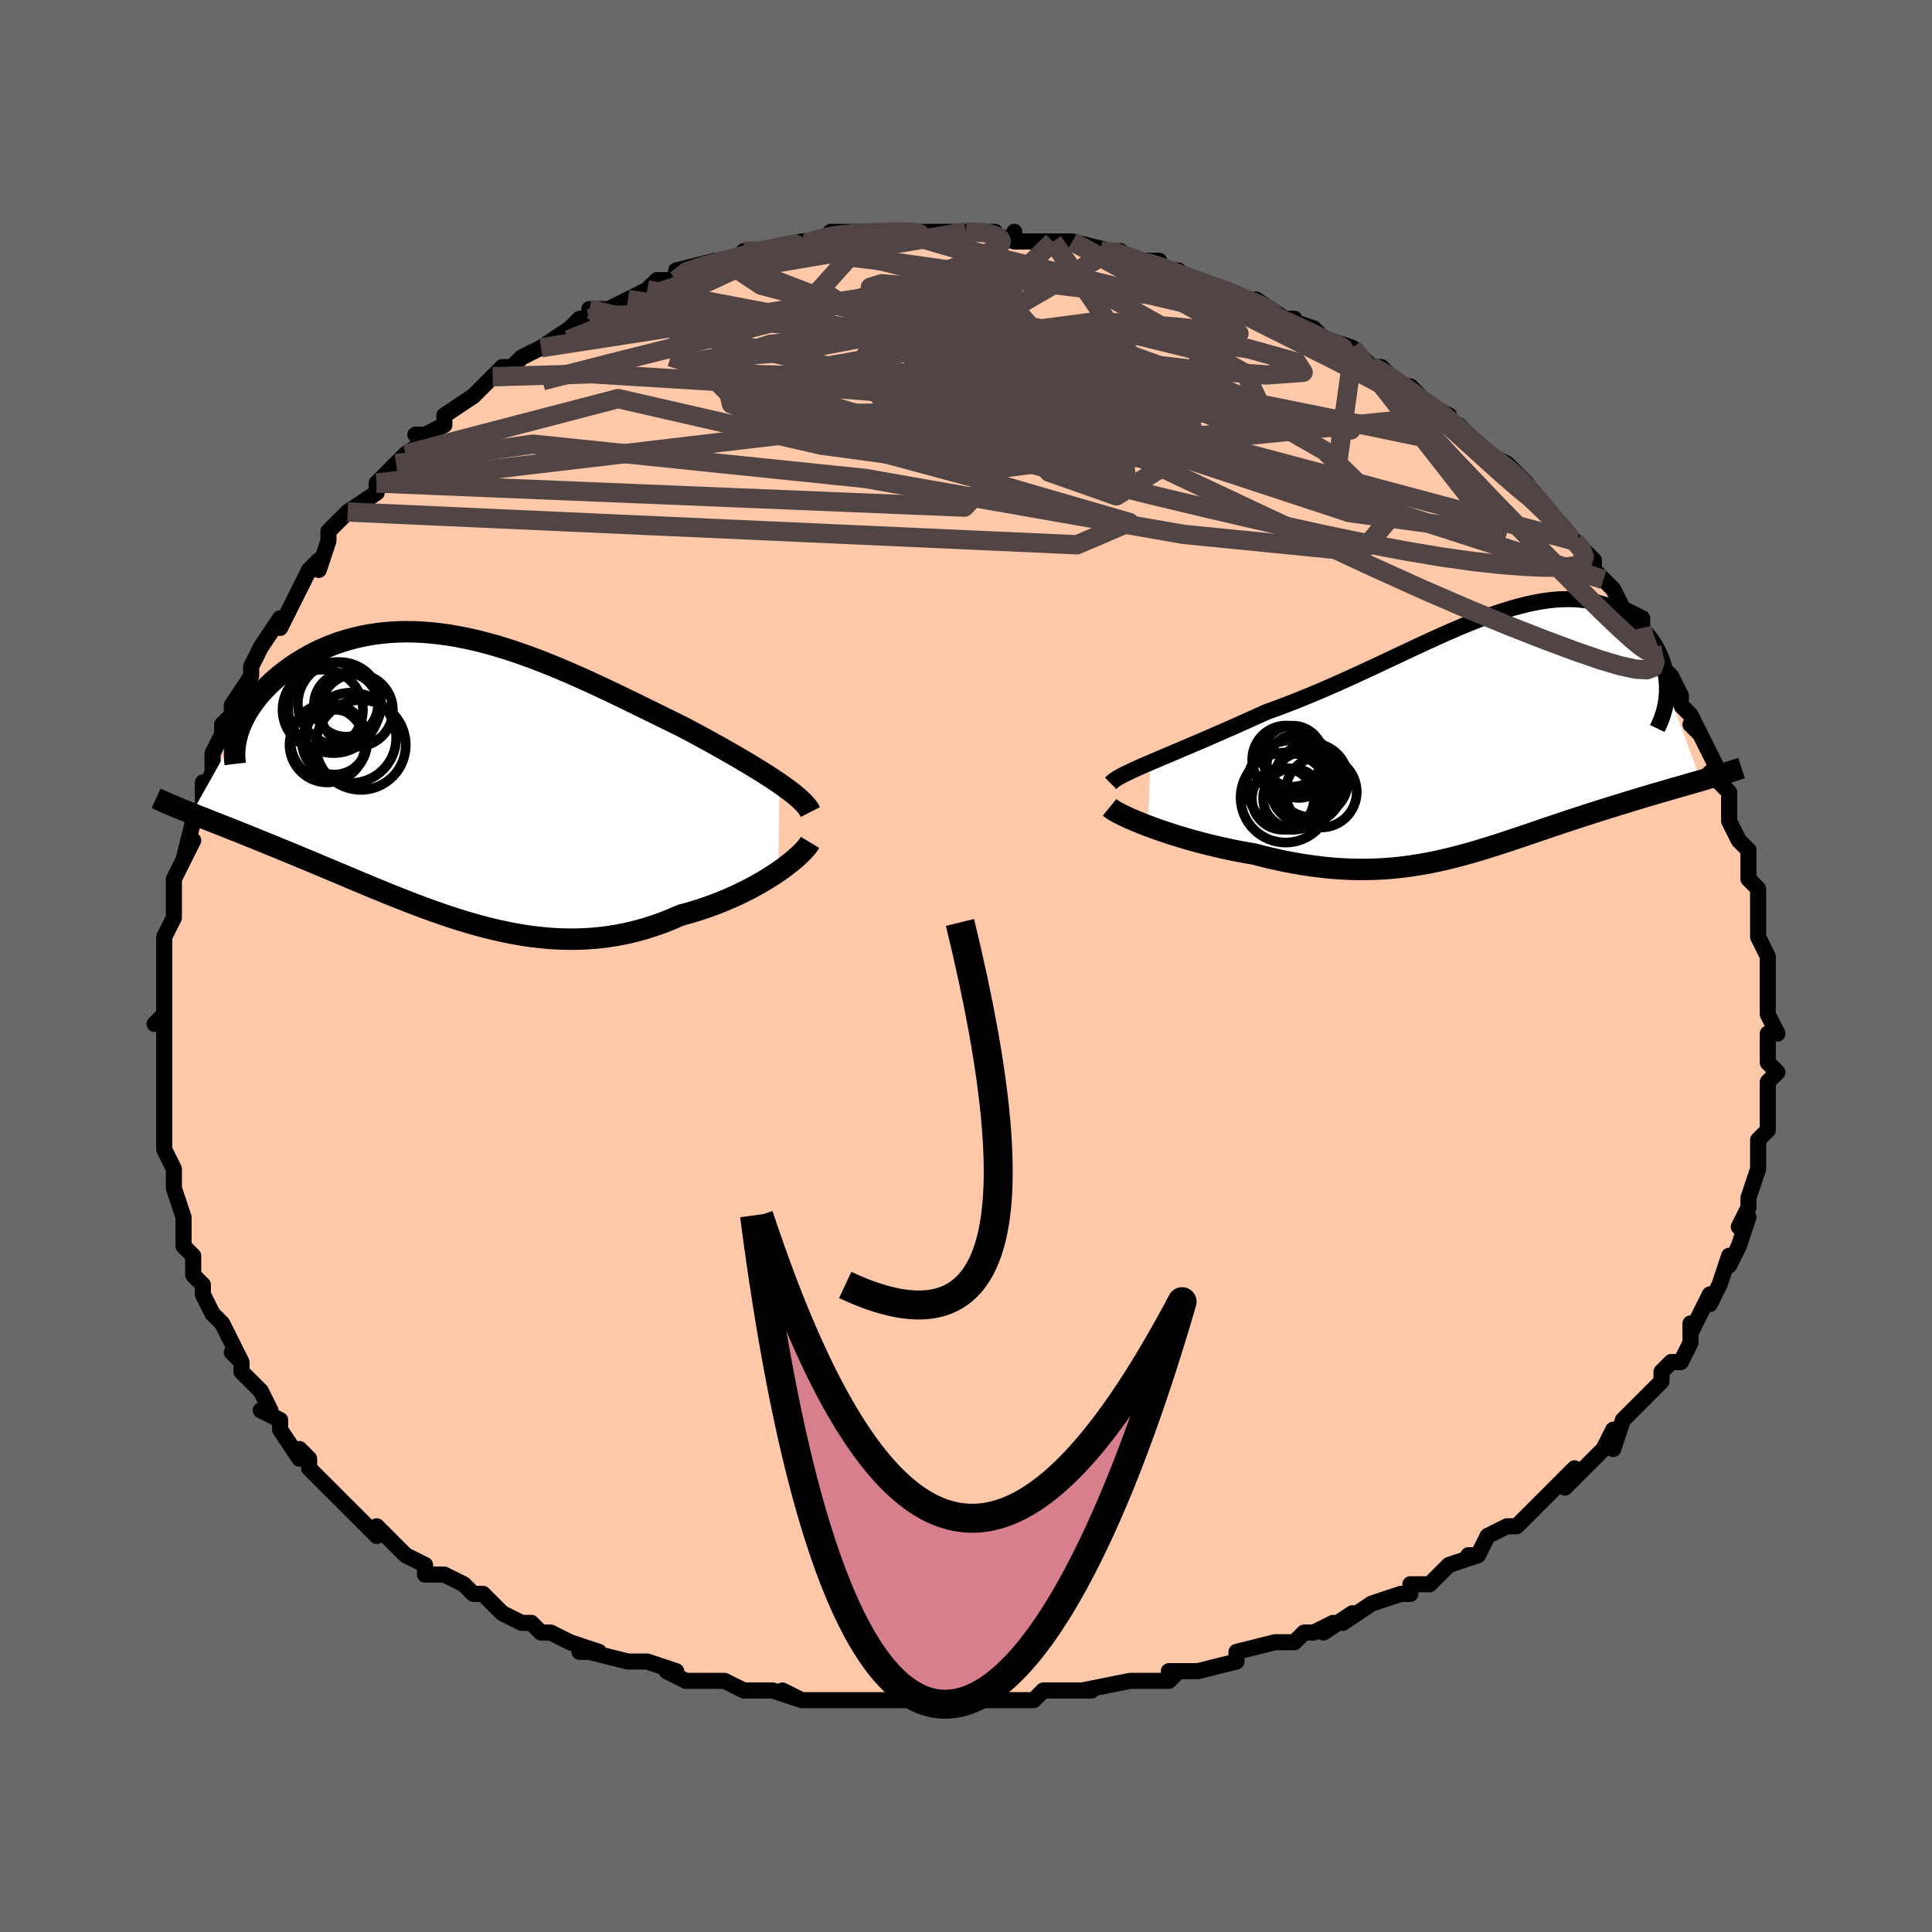 <svg viewBox="-100 -100 200 200" xmlns="http://www.w3.org/2000/svg" width="400" height="400" id="face-svg"><defs><clipPath id="leftEyeClipPath"><polyline points="34.125,0.756,33.606,0.406,33.058,0.047,32.484,-0.32,31.885,-0.694,31.262,-1.075,30.617,-1.462,29.951,-1.855,29.266,-2.252,28.564,-2.654,27.845,-3.06,27.11,-3.469,26.362,-3.88,25.6,-4.293,24.827,-4.707,24.042,-5.122,23.115,-5.576,22.175,-6.037,21.226,-6.505,20.267,-6.976,19.301,-7.45,18.329,-7.923,17.351,-8.396,16.369,-8.864,15.384,-9.327,14.397,-9.783,13.408,-10.229,12.42,-10.664,11.432,-11.086,10.446,-11.493,9.462,-11.884,8.482,-12.257,7.506,-12.61,6.535,-12.942,5.57,-13.251,4.612,-13.538,3.662,-13.8,2.72,-14.036,1.787,-14.246,0.863,-14.43,-0.049,-14.586,-0.95,-14.713,-1.839,-14.813,-2.715,-14.884,-3.578,-14.927,-4.427,-14.941,-5.26,-14.927,-6.078,-14.886,-6.88,-14.817,-7.665,-14.721,-8.432,-14.6,-9.182,-14.453,-9.913,-14.282,-10.625,-14.088,-11.318,-13.873,-11.991,-13.636,-12.643,-13.38,-13.274,-13.106,-13.885,-12.816,-14.474,-12.511,-15.041,-12.193,-15.586,-11.864,-16.109,-11.525,-16.61,-11.179,-17.088,-10.827,-17.544,-10.471,-17.978,-10.109,-18.393,-9.74,-18.787,-9.364,-19.16,-8.982,-19.513,-8.595,-19.845,-8.204,-20.155,-7.809,-20.445,-7.412,-20.713,-7.013,-20.959,-6.613,-21.185,-6.213,-21.388,-5.814,-21.571,-5.416,-21.731,-5.019,-26.721,3.864,-26.282,4.04,-25.829,4.219,-25.364,4.403,-24.885,4.592,-24.393,4.786,-23.888,4.985,-23.37,5.189,-22.84,5.399,-22.296,5.615,-21.74,5.836,-21.171,6.064,-20.591,6.298,-19.998,6.538,-19.393,6.785,-18.775,7.038,-18.141,7.296,-17.492,7.562,-16.829,7.834,-16.15,8.114,-15.457,8.401,-14.75,8.695,-14.029,8.996,-13.295,9.304,-12.547,9.618,-11.786,9.939,-11.012,10.265,-10.226,10.596,-9.428,10.931,-8.618,11.269,-7.796,11.61,-6.964,11.952,-6.121,12.295,-5.268,12.636,-4.404,12.975,-3.531,13.311,-2.649,13.641,-1.758,13.964,-0.858,14.28,0.049,14.586,0.964,14.88,1.887,15.161,2.816,15.427,3.752,15.676,4.693,15.907,5.64,16.118,6.593,16.307,7.549,16.473,8.51,16.613,9.475,16.726,10.442,16.811,11.412,16.865,12.384,16.888,13.356,16.879,14.33,16.836,15.303,16.757,16.276,16.643,17.247,16.492,18.215,16.305,19.18,16.08,20.14,15.818,21.094,15.518,22.042,15.182,22.983,14.811,23.913,14.405,24.692,14.193,25.461,13.966,26.219,13.722,26.965,13.462,27.698,13.188,28.416,12.901,29.119,12.6,29.805,12.288,30.473,11.965,31.121,11.634,31.748,11.295,32.353,10.949,32.932,10.6,33.486,10.248,34.012,9.895"></polyline></clipPath><clipPath id="rightEyeClipPath"><polyline points="-34.986,3.224,-34.34,2.948,-33.663,2.661,-32.956,2.362,-32.223,2.052,-31.466,1.731,-30.686,1.399,-29.886,1.057,-29.069,0.705,-28.235,0.343,-27.386,-0.028,-26.525,-0.407,-25.653,-0.795,-24.771,-1.19,-23.881,-1.591,-22.984,-1.998,-21.877,-2.398,-20.767,-2.817,-19.657,-3.253,-18.548,-3.705,-17.441,-4.17,-16.339,-4.646,-15.243,-5.131,-14.154,-5.623,-13.073,-6.119,-12.002,-6.617,-10.942,-7.114,-9.893,-7.608,-8.857,-8.096,-7.835,-8.576,-6.826,-9.046,-5.832,-9.503,-4.853,-9.945,-3.891,-10.37,-2.945,-10.776,-2.016,-11.162,-1.105,-11.525,-0.211,-11.863,0.664,-12.176,1.521,-12.463,2.358,-12.721,3.176,-12.95,3.974,-13.149,4.753,-13.318,5.511,-13.455,6.248,-13.561,6.965,-13.636,7.661,-13.679,8.336,-13.691,8.99,-13.672,9.622,-13.622,10.232,-13.542,10.821,-13.434,11.388,-13.297,11.933,-13.133,12.455,-12.944,12.956,-12.73,13.434,-12.494,13.89,-12.237,14.324,-11.96,14.736,-11.666,15.125,-11.357,15.492,-11.034,15.837,-10.7,16.159,-10.358,16.46,-10.009,16.739,-9.651,16.999,-9.283,17.237,-8.904,17.456,-8.517,17.653,-8.121,17.83,-7.719,17.986,-7.311,18.121,-6.897,18.235,-6.48,18.328,-6.06,18.4,-5.638,18.451,-5.215,18.481,-4.791,18.49,-4.368,21.986,5.098,21.506,5.237,21.015,5.378,20.514,5.522,20.004,5.669,19.484,5.818,18.955,5.97,18.418,6.126,17.873,6.284,17.319,6.446,16.759,6.61,16.191,6.779,15.617,6.951,15.036,7.126,14.449,7.306,13.855,7.489,13.25,7.675,12.635,7.865,12.012,8.06,11.38,8.258,10.742,8.461,10.096,8.669,9.444,8.88,8.787,9.096,8.124,9.315,7.456,9.538,6.783,9.764,6.106,9.993,5.425,10.224,4.74,10.457,4.051,10.691,3.358,10.926,2.66,11.16,1.958,11.394,1.252,11.625,0.541,11.854,-0.175,12.078,-0.897,12.299,-1.624,12.513,-2.358,12.721,-3.099,12.92,-3.847,13.111,-4.603,13.292,-5.368,13.462,-6.142,13.619,-6.926,13.762,-7.72,13.891,-8.526,14.004,-9.343,14.101,-10.173,14.179,-11.016,14.239,-11.872,14.278,-12.743,14.297,-13.627,14.294,-14.527,14.268,-15.441,14.22,-16.37,14.148,-17.314,14.051,-18.273,13.93,-19.246,13.785,-20.232,13.615,-21.232,13.421,-22.243,13.202,-23.265,12.96,-24.296,12.695,-25.087,12.559,-25.875,12.413,-26.661,12.255,-27.442,12.088,-28.217,11.911,-28.985,11.725,-29.744,11.531,-30.492,11.33,-31.227,11.121,-31.948,10.907,-32.652,10.688,-33.336,10.466,-34,10.241,-34.639,10.014,-35.252,9.787"></polyline></clipPath><filter id="fuzzy"><feTurbulence id="turbulence" baseFrequency="0.05" numOctaves="3" type="noise" result="noise"></feTurbulence><feDisplacementMap in="SourceGraphic" in2="noise" scale="2"></feDisplacementMap></filter><linearGradient id="rainbowGradient" x1="0%" y1="0%" x2="100%" y2="0%"><stop offset="0%" style="stop-color: rgb(0, 0, 0);  stop-opacity: 1"></stop><stop offset="50%" style="stop-color: rgb(145, 85, 61);  stop-opacity: 1"></stop><stop offset="100%" style="stop-color: rgb(148, 0, 211);  stop-opacity: 1"></stop></linearGradient></defs><title>That&#39;s an ugly face</title><desc>CREATED BY XUAN TANG, MORE INFO AT TXSTC55.GITHUB.IO</desc><rect x="-100" y="-100" width="100%" height="100%" opacity="1" fill="rgb(105, 105, 105)"></rect><polyline id="faceContour" points="83,0,83,2,83,2,83,4,83,5,83,5,84,7,83,7,83,8,83,10,84,11,83,12,83,12,83,16,83,15,83,17,82,18,82,19,82,20,82,21,81,24,81,24,81,25,80,27,81,26,80,29,80,29,79,31,79,30,78,33,77,35,77,34,77,34,76,36,75,38,75,37,75,39,74,41,73,41,72,42,72,43,71,44,70,45,69,46,69,46,68,47,67,50,67,48,66,50,65,51,65,51,62,54,63,52,60,55,60,55,60,55,59,56,57,58,56,58,54,59,53,61,52,61,53,61,50,62,49,63,48,64,47,64,46,64,46,65,45,65,42,66,39,68,40,67,37,69,38,68,36,69,35,69,34,70,32,70,32,70,28,71,28,72,28,72,24,73,23,73,21,73,22,73,21,74,19,74,17,74,12,75,13,75,10,75,11,75,8,75,7,76,7,76,6,76,3,76,2,76,-1,76,-3,76,-5,76,-6,76,-6,76,-8,76,-9,76,-10,76,-12,76,-12,76,-16,76,-17,76,-19,75,-17,76,-20,75,-22,75,-23,75,-25,74,-27,74,-26,74,-29,74,-31,73,-30,73,-33,72,-34,72,-35,72,-39,71,-40,71,-38,71,-41,70,-43,69,-44,69,-45,68,-46,68,-48,67,-49,66,-50,65,-51,65,-52,64,-54,63,-54,63,-56,63,-56,62,-58,61,-58,61,-59,60,-61,58,-61,59,-63,57,-63,57,-64,56,-65,55,-65,55,-67,53,-68,52,-68,51,-69,50,-69,51,-71,48,-71,47,-73,46,-72,46,-72,46,-73,44,-75,42,-75,41,-76,40,-75,41,-76,39,-77,37,-78,36,-79,34,-79,33,-79,33,-80,32,-80,31,-80,30,-81,29,-81,29,-81,26,-81,26,-82,23,-82,22,-82,21,-83,19,-83,17,-83,18,-83,16,-83,14,-83,14,-83,14,-83,11,-83,10,-83,10,-83,6,-83,5,-84,6,-83,5,-83,2,-83,0,-83,0,-83,-1,-83,-2,-83,-3,-82,-5,-82,-6,-82,-7,-82,-8,-82,-9,-80,-13,-81,-11,-80,-15,-80,-16,-79,-16,-79,-19,-79,-18,-78,-20,-78,-21,-78,-22,-77,-24,-77,-25,-76,-26,-76,-27,-76,-27,-74,-30,-74,-30,-74,-31,-74,-31,-73,-33,-71,-36,-71,-35,-70,-37,-69,-39,-69,-39,-68,-41,-67,-42,-67,-41,-66,-44,-66,-45,-65,-46,-65,-46,-64,-47,-61,-49,-61,-50,-59,-52,-59,-52,-58,-53,-58,-53,-55,-55,-57,-55,-56,-55,-54,-56,-54,-57,-54,-57,-51,-59,-51,-59,-49,-61,-48,-62,-47,-62,-46,-63,-46,-63,-44,-64,-44,-64,-41,-66,-40,-67,-39,-67,-39,-67,-37,-68,-39,-68,-37,-68,-35,-69,-33,-70,-32,-71,-31,-71,-31,-71,-30,-71,-30,-72,-26,-73,-25,-73,-23,-73,-23,-74,-22,-74,-21,-74,-21,-74,-21,-74,-17,-75,-17,-75,-16,-75,-13,-76,-15,-75,-14,-76,-10,-76,-9,-76,-8,-76,-7,-76,-6,-76,-5,-76,-4,-76,-2,-76,-2,-76,0,-76,3,-76,2,-76,5,-75,5,-76,5,-75,7,-75,9,-75,9,-75,9,-75,11,-75,15,-74,14,-74,16,-74,16,-74,17,-73,20,-73,20,-72,22,-72,23,-71,24,-71,24,-71,27,-70,27,-70,29,-69,29,-69,30,-69,33,-67,34,-67,33,-67,36,-66,37,-65,37,-65,40,-64,40,-63,41,-63,42,-62,42,-62,43,-62,44,-61,45,-60,46,-60,48,-58,48,-58,50,-57,49,-57,51,-56,53,-54,54,-53,54,-53,54,-53,56,-52,58,-50,58,-50,58,-50,60,-47,61,-46,61,-46,63,-44,64,-43,65,-42,65,-41,66,-40,66,-40,67,-39,67,-39,68,-37,70,-36,70,-35,70,-34,71,-33,71,-32,72,-31,73,-30,74,-28,74,-28,74,-27,75,-26,76,-24,75,-25,76,-24,78,-20,78,-20,77,-20,78,-19,79,-18,79,-17,79,-15,79,-15,80,-13,81,-12,81,-11,81,-9,82,-8,82,-7,82,-6,82,-4,82,-3,82,-3,83,-1,83,0,83,2" fill="#ffc9a9" stroke="black" stroke-width="1.667" stroke-linejoin="round" filter="url(#fuzzy)"></polyline><g transform="translate(54.08 -24.293)"><polyline id="rightCountour" points="-34.986,3.224,-34.34,2.948,-33.663,2.661,-32.956,2.362,-32.223,2.052,-31.466,1.731,-30.686,1.399,-29.886,1.057,-29.069,0.705,-28.235,0.343,-27.386,-0.028,-26.525,-0.407,-25.653,-0.795,-24.771,-1.19,-23.881,-1.591,-22.984,-1.998,-21.877,-2.398,-20.767,-2.817,-19.657,-3.253,-18.548,-3.705,-17.441,-4.17,-16.339,-4.646,-15.243,-5.131,-14.154,-5.623,-13.073,-6.119,-12.002,-6.617,-10.942,-7.114,-9.893,-7.608,-8.857,-8.096,-7.835,-8.576,-6.826,-9.046,-5.832,-9.503,-4.853,-9.945,-3.891,-10.37,-2.945,-10.776,-2.016,-11.162,-1.105,-11.525,-0.211,-11.863,0.664,-12.176,1.521,-12.463,2.358,-12.721,3.176,-12.95,3.974,-13.149,4.753,-13.318,5.511,-13.455,6.248,-13.561,6.965,-13.636,7.661,-13.679,8.336,-13.691,8.99,-13.672,9.622,-13.622,10.232,-13.542,10.821,-13.434,11.388,-13.297,11.933,-13.133,12.455,-12.944,12.956,-12.73,13.434,-12.494,13.89,-12.237,14.324,-11.96,14.736,-11.666,15.125,-11.357,15.492,-11.034,15.837,-10.7,16.159,-10.358,16.46,-10.009,16.739,-9.651,16.999,-9.283,17.237,-8.904,17.456,-8.517,17.653,-8.121,17.83,-7.719,17.986,-7.311,18.121,-6.897,18.235,-6.48,18.328,-6.06,18.4,-5.638,18.451,-5.215,18.481,-4.791,18.49,-4.368,21.986,5.098,21.506,5.237,21.015,5.378,20.514,5.522,20.004,5.669,19.484,5.818,18.955,5.97,18.418,6.126,17.873,6.284,17.319,6.446,16.759,6.61,16.191,6.779,15.617,6.951,15.036,7.126,14.449,7.306,13.855,7.489,13.25,7.675,12.635,7.865,12.012,8.06,11.38,8.258,10.742,8.461,10.096,8.669,9.444,8.88,8.787,9.096,8.124,9.315,7.456,9.538,6.783,9.764,6.106,9.993,5.425,10.224,4.74,10.457,4.051,10.691,3.358,10.926,2.66,11.16,1.958,11.394,1.252,11.625,0.541,11.854,-0.175,12.078,-0.897,12.299,-1.624,12.513,-2.358,12.721,-3.099,12.92,-3.847,13.111,-4.603,13.292,-5.368,13.462,-6.142,13.619,-6.926,13.762,-7.72,13.891,-8.526,14.004,-9.343,14.101,-10.173,14.179,-11.016,14.239,-11.872,14.278,-12.743,14.297,-13.627,14.294,-14.527,14.268,-15.441,14.22,-16.37,14.148,-17.314,14.051,-18.273,13.93,-19.246,13.785,-20.232,13.615,-21.232,13.421,-22.243,13.202,-23.265,12.96,-24.296,12.695,-25.087,12.559,-25.875,12.413,-26.661,12.255,-27.442,12.088,-28.217,11.911,-28.985,11.725,-29.744,11.531,-30.492,11.33,-31.227,11.121,-31.948,10.907,-32.652,10.688,-33.336,10.466,-34,10.241,-34.639,10.014,-35.252,9.787" fill="white" stroke="white" stroke-width="0" stroke-linejoin="round" filter="url(#fuzzy)"></polyline></g><g transform="translate(-53.443 -19.664)"><polyline id="leftCountour" points="34.125,0.756,33.606,0.406,33.058,0.047,32.484,-0.32,31.885,-0.694,31.262,-1.075,30.617,-1.462,29.951,-1.855,29.266,-2.252,28.564,-2.654,27.845,-3.06,27.11,-3.469,26.362,-3.88,25.6,-4.293,24.827,-4.707,24.042,-5.122,23.115,-5.576,22.175,-6.037,21.226,-6.505,20.267,-6.976,19.301,-7.45,18.329,-7.923,17.351,-8.396,16.369,-8.864,15.384,-9.327,14.397,-9.783,13.408,-10.229,12.42,-10.664,11.432,-11.086,10.446,-11.493,9.462,-11.884,8.482,-12.257,7.506,-12.61,6.535,-12.942,5.57,-13.251,4.612,-13.538,3.662,-13.8,2.72,-14.036,1.787,-14.246,0.863,-14.43,-0.049,-14.586,-0.95,-14.713,-1.839,-14.813,-2.715,-14.884,-3.578,-14.927,-4.427,-14.941,-5.26,-14.927,-6.078,-14.886,-6.88,-14.817,-7.665,-14.721,-8.432,-14.6,-9.182,-14.453,-9.913,-14.282,-10.625,-14.088,-11.318,-13.873,-11.991,-13.636,-12.643,-13.38,-13.274,-13.106,-13.885,-12.816,-14.474,-12.511,-15.041,-12.193,-15.586,-11.864,-16.109,-11.525,-16.61,-11.179,-17.088,-10.827,-17.544,-10.471,-17.978,-10.109,-18.393,-9.74,-18.787,-9.364,-19.16,-8.982,-19.513,-8.595,-19.845,-8.204,-20.155,-7.809,-20.445,-7.412,-20.713,-7.013,-20.959,-6.613,-21.185,-6.213,-21.388,-5.814,-21.571,-5.416,-21.731,-5.019,-26.721,3.864,-26.282,4.04,-25.829,4.219,-25.364,4.403,-24.885,4.592,-24.393,4.786,-23.888,4.985,-23.37,5.189,-22.84,5.399,-22.296,5.615,-21.74,5.836,-21.171,6.064,-20.591,6.298,-19.998,6.538,-19.393,6.785,-18.775,7.038,-18.141,7.296,-17.492,7.562,-16.829,7.834,-16.15,8.114,-15.457,8.401,-14.75,8.695,-14.029,8.996,-13.295,9.304,-12.547,9.618,-11.786,9.939,-11.012,10.265,-10.226,10.596,-9.428,10.931,-8.618,11.269,-7.796,11.61,-6.964,11.952,-6.121,12.295,-5.268,12.636,-4.404,12.975,-3.531,13.311,-2.649,13.641,-1.758,13.964,-0.858,14.28,0.049,14.586,0.964,14.88,1.887,15.161,2.816,15.427,3.752,15.676,4.693,15.907,5.64,16.118,6.593,16.307,7.549,16.473,8.51,16.613,9.475,16.726,10.442,16.811,11.412,16.865,12.384,16.888,13.356,16.879,14.33,16.836,15.303,16.757,16.276,16.643,17.247,16.492,18.215,16.305,19.18,16.08,20.14,15.818,21.094,15.518,22.042,15.182,22.983,14.811,23.913,14.405,24.692,14.193,25.461,13.966,26.219,13.722,26.965,13.462,27.698,13.188,28.416,12.901,29.119,12.6,29.805,12.288,30.473,11.965,31.121,11.634,31.748,11.295,32.353,10.949,32.932,10.6,33.486,10.248,34.012,9.895" fill="white" stroke="white" stroke-width="0" stroke-linejoin="round" filter="url(#fuzzy)"></polyline></g><g transform="translate(54.08 -24.293)"><polyline id="rightUpper" points="-39.102,5.384,-38.929,5.212,-38.694,5.031,-38.401,4.842,-38.053,4.643,-37.653,4.434,-37.204,4.214,-36.71,3.983,-36.174,3.742,-35.599,3.489,-34.986,3.224,-34.34,2.948,-33.663,2.661,-32.956,2.362,-32.223,2.052,-31.466,1.731,-30.686,1.399,-29.886,1.057,-29.069,0.705,-28.235,0.343,-27.386,-0.028,-26.525,-0.407,-25.653,-0.795,-24.771,-1.19,-23.881,-1.591,-22.984,-1.998,-21.877,-2.398,-20.767,-2.817,-19.657,-3.253,-18.548,-3.705,-17.441,-4.17,-16.339,-4.646,-15.243,-5.131,-14.154,-5.623,-13.073,-6.119,-12.002,-6.617,-10.942,-7.114,-9.893,-7.608,-8.857,-8.096,-7.835,-8.576,-6.826,-9.046,-5.832,-9.503,-4.853,-9.945,-3.891,-10.37,-2.945,-10.776,-2.016,-11.162,-1.105,-11.525,-0.211,-11.863,0.664,-12.176,1.521,-12.463,2.358,-12.721,3.176,-12.95,3.974,-13.149,4.753,-13.318,5.511,-13.455,6.248,-13.561,6.965,-13.636,7.661,-13.679,8.336,-13.691,8.99,-13.672,9.622,-13.622,10.232,-13.542,10.821,-13.434,11.388,-13.297,11.933,-13.133,12.455,-12.944,12.956,-12.73,13.434,-12.494,13.89,-12.237,14.324,-11.96,14.736,-11.666,15.125,-11.357,15.492,-11.034,15.837,-10.7,16.159,-10.358,16.46,-10.009,16.739,-9.651,16.999,-9.283,17.237,-8.904,17.456,-8.517,17.653,-8.121,17.83,-7.719,17.986,-7.311,18.121,-6.897,18.235,-6.48,18.328,-6.06,18.4,-5.638,18.451,-5.215,18.481,-4.791,18.49,-4.368,18.478,-3.946,18.446,-3.526,18.394,-3.109,18.321,-2.694,18.229,-2.283,18.117,-1.876,17.986,-1.473,17.836,-1.075,17.667,-0.681,17.481,-0.292" fill="none" stroke="black" stroke-width="1.667" stroke-linejoin="round" filter="url(#fuzzy)"></polyline><polyline id="rightLower" points="-39.217,7.867,-39.051,8.003,-38.824,8.156,-38.539,8.326,-38.2,8.509,-37.812,8.704,-37.378,8.908,-36.901,9.121,-36.386,9.339,-35.835,9.562,-35.252,9.787,-34.639,10.014,-34,10.241,-33.336,10.466,-32.652,10.688,-31.948,10.907,-31.227,11.121,-30.492,11.33,-29.744,11.531,-28.985,11.725,-28.217,11.911,-27.442,12.088,-26.661,12.255,-25.875,12.413,-25.087,12.559,-24.296,12.695,-23.265,12.96,-22.243,13.202,-21.232,13.421,-20.232,13.615,-19.246,13.785,-18.273,13.93,-17.314,14.051,-16.37,14.148,-15.441,14.22,-14.527,14.268,-13.627,14.294,-12.743,14.297,-11.872,14.278,-11.016,14.239,-10.173,14.179,-9.343,14.101,-8.526,14.004,-7.72,13.891,-6.926,13.762,-6.142,13.619,-5.368,13.462,-4.603,13.292,-3.847,13.111,-3.099,12.92,-2.358,12.721,-1.624,12.513,-0.897,12.299,-0.175,12.078,0.541,11.854,1.252,11.625,1.958,11.394,2.66,11.16,3.358,10.926,4.051,10.691,4.74,10.457,5.425,10.224,6.106,9.993,6.783,9.764,7.456,9.538,8.124,9.315,8.787,9.096,9.444,8.88,10.096,8.669,10.742,8.461,11.38,8.258,12.012,8.06,12.635,7.865,13.25,7.675,13.855,7.489,14.449,7.306,15.036,7.126,15.617,6.951,16.191,6.779,16.759,6.61,17.319,6.446,17.873,6.284,18.418,6.126,18.955,5.97,19.484,5.818,20.004,5.669,20.514,5.522,21.015,5.378,21.506,5.237,21.986,5.098,22.457,4.96,22.916,4.825,23.365,4.692,23.804,4.561,24.231,4.431,24.647,4.303,25.052,4.177,25.447,4.051,25.83,3.927,26.203,3.804" fill="none" stroke="black" stroke-width="2.222" stroke-linejoin="round" filter="url(#fuzzy)"></polyline><!--[--><circle r="3.682" cx="-17.314" cy="6.273" stroke="black" fill="none" stroke-width="1" filter="url(#fuzzy)" clip-path="url(#rightEyeClipPath)"></circle><circle r="3.154" cx="-20.269" cy="2.569" stroke="black" fill="none" stroke-width="1" filter="url(#fuzzy)" clip-path="url(#rightEyeClipPath)"></circle><circle r="3.738" cx="-18.848" cy="5.822" stroke="black" fill="none" stroke-width="1" filter="url(#fuzzy)" clip-path="url(#rightEyeClipPath)"></circle><circle r="3.825" cx="-18.333" cy="5.05" stroke="black" fill="none" stroke-width="1" filter="url(#fuzzy)" clip-path="url(#rightEyeClipPath)"></circle><circle r="3.212" cx="-21.274" cy="6.977" stroke="black" fill="none" stroke-width="1" filter="url(#fuzzy)" clip-path="url(#rightEyeClipPath)"></circle><circle r="3.314" cx="-19.637" cy="3.578" stroke="black" fill="none" stroke-width="1" filter="url(#fuzzy)" clip-path="url(#rightEyeClipPath)"></circle><circle r="3.072" cx="-20.255" cy="6.92" stroke="black" fill="none" stroke-width="1" filter="url(#fuzzy)" clip-path="url(#rightEyeClipPath)"></circle><circle r="4.631" cx="-20.357" cy="5.564" stroke="black" fill="none" stroke-width="1" filter="url(#fuzzy)" clip-path="url(#rightEyeClipPath)"></circle><circle r="3.525" cx="-20.928" cy="2.924" stroke="black" fill="none" stroke-width="1" filter="url(#fuzzy)" clip-path="url(#rightEyeClipPath)"></circle><circle r="4.659" cx="-20.993" cy="6.853" stroke="black" fill="none" stroke-width="1" filter="url(#fuzzy)" clip-path="url(#rightEyeClipPath)"></circle><!--]--></g><g transform="translate(-53.443 -19.664)"><polyline id="leftUpper" points="37.329,3.73,37.202,3.481,37.027,3.22,36.805,2.948,36.538,2.666,36.229,2.373,35.88,2.069,35.493,1.755,35.071,1.432,34.614,1.099,34.125,0.756,33.606,0.406,33.058,0.047,32.484,-0.32,31.885,-0.694,31.262,-1.075,30.617,-1.462,29.951,-1.855,29.266,-2.252,28.564,-2.654,27.845,-3.06,27.11,-3.469,26.362,-3.88,25.6,-4.293,24.827,-4.707,24.042,-5.122,23.115,-5.576,22.175,-6.037,21.226,-6.505,20.267,-6.976,19.301,-7.45,18.329,-7.923,17.351,-8.396,16.369,-8.864,15.384,-9.327,14.397,-9.783,13.408,-10.229,12.42,-10.664,11.432,-11.086,10.446,-11.493,9.462,-11.884,8.482,-12.257,7.506,-12.61,6.535,-12.942,5.57,-13.251,4.612,-13.538,3.662,-13.8,2.72,-14.036,1.787,-14.246,0.863,-14.43,-0.049,-14.586,-0.95,-14.713,-1.839,-14.813,-2.715,-14.884,-3.578,-14.927,-4.427,-14.941,-5.26,-14.927,-6.078,-14.886,-6.88,-14.817,-7.665,-14.721,-8.432,-14.6,-9.182,-14.453,-9.913,-14.282,-10.625,-14.088,-11.318,-13.873,-11.991,-13.636,-12.643,-13.38,-13.274,-13.106,-13.885,-12.816,-14.474,-12.511,-15.041,-12.193,-15.586,-11.864,-16.109,-11.525,-16.61,-11.179,-17.088,-10.827,-17.544,-10.471,-17.978,-10.109,-18.393,-9.74,-18.787,-9.364,-19.16,-8.982,-19.513,-8.595,-19.845,-8.204,-20.155,-7.809,-20.445,-7.412,-20.713,-7.013,-20.959,-6.613,-21.185,-6.213,-21.388,-5.814,-21.571,-5.416,-21.731,-5.019,-21.871,-4.625,-21.989,-4.234,-22.087,-3.847,-22.164,-3.463,-22.22,-3.083,-22.256,-2.708,-22.272,-2.338,-22.268,-1.973,-22.246,-1.613,-22.205,-1.257" fill="none" stroke="black" stroke-width="2.222" stroke-linejoin="round" filter="url(#fuzzy)"></polyline><polyline id="leftLower" points="37.295,6.867,37.162,7.087,36.979,7.333,36.749,7.604,36.474,7.894,36.156,8.201,35.799,8.523,35.404,8.855,34.973,9.197,34.508,9.544,34.012,9.895,33.486,10.248,32.932,10.6,32.353,10.949,31.748,11.295,31.121,11.634,30.473,11.965,29.805,12.288,29.119,12.6,28.416,12.901,27.698,13.188,26.965,13.462,26.219,13.722,25.461,13.966,24.692,14.193,23.913,14.405,22.983,14.811,22.042,15.182,21.094,15.518,20.14,15.818,19.18,16.08,18.215,16.305,17.247,16.492,16.276,16.643,15.303,16.757,14.33,16.836,13.356,16.879,12.384,16.888,11.412,16.865,10.442,16.811,9.475,16.726,8.51,16.613,7.549,16.473,6.593,16.307,5.64,16.118,4.693,15.907,3.752,15.676,2.816,15.427,1.887,15.161,0.964,14.88,0.049,14.586,-0.858,14.28,-1.758,13.964,-2.649,13.641,-3.531,13.311,-4.404,12.975,-5.268,12.636,-6.121,12.295,-6.964,11.952,-7.796,11.61,-8.618,11.269,-9.428,10.931,-10.226,10.596,-11.012,10.265,-11.786,9.939,-12.547,9.618,-13.295,9.304,-14.029,8.996,-14.75,8.695,-15.457,8.401,-16.15,8.114,-16.829,7.834,-17.492,7.562,-18.141,7.296,-18.775,7.038,-19.393,6.785,-19.998,6.538,-20.591,6.298,-21.171,6.064,-21.74,5.836,-22.296,5.615,-22.84,5.399,-23.37,5.189,-23.888,4.985,-24.393,4.786,-24.885,4.592,-25.364,4.403,-25.829,4.219,-26.282,4.04,-26.721,3.864,-27.147,3.693,-27.559,3.526,-27.959,3.363,-28.345,3.203,-28.719,3.046,-29.079,2.892,-29.427,2.742,-29.763,2.594,-30.086,2.448,-30.398,2.306" fill="none" stroke="black" stroke-width="2.222" stroke-linejoin="round" filter="url(#fuzzy)"></polyline><!--[--><circle r="3.36" cx="-11.934" cy="-3.511" stroke="black" fill="none" stroke-width="1" filter="url(#fuzzy)" clip-path="url(#leftEyeClipPath)"></circle><circle r="4.702" cx="-12.03" cy="-7.08" stroke="black" fill="none" stroke-width="1" filter="url(#fuzzy)" clip-path="url(#leftEyeClipPath)"></circle><circle r="3.908" cx="-12.676" cy="-3.246" stroke="black" fill="none" stroke-width="1" filter="url(#fuzzy)" clip-path="url(#leftEyeClipPath)"></circle><circle r="4.675" cx="-10.218" cy="-3.957" stroke="black" fill="none" stroke-width="1" filter="url(#fuzzy)" clip-path="url(#leftEyeClipPath)"></circle><circle r="3.964" cx="-12.508" cy="-3.564" stroke="black" fill="none" stroke-width="1" filter="url(#fuzzy)" clip-path="url(#leftEyeClipPath)"></circle><circle r="4.311" cx="-11.416" cy="-7.489" stroke="black" fill="none" stroke-width="1" filter="url(#fuzzy)" clip-path="url(#leftEyeClipPath)"></circle><circle r="4.163" cx="-13.148" cy="-6.858" stroke="black" fill="none" stroke-width="1" filter="url(#fuzzy)" clip-path="url(#leftEyeClipPath)"></circle><circle r="4.651" cx="-9.203" cy="-3.22" stroke="black" fill="none" stroke-width="1" filter="url(#fuzzy)" clip-path="url(#leftEyeClipPath)"></circle><circle r="3.767" cx="-9.649" cy="-6.808" stroke="black" fill="none" stroke-width="1" filter="url(#fuzzy)" clip-path="url(#leftEyeClipPath)"></circle><circle r="3.315" cx="-10.745" cy="-7.388" stroke="black" fill="none" stroke-width="1" filter="url(#fuzzy)" clip-path="url(#leftEyeClipPath)"></circle><!--]--></g><g id="hairs"><!--[--><polyline points="15,-74,14.991,-73.918,15.921,-73.608,17.311,-73.039,19.036,-72.259,20.983,-71.335,23.045,-70.325,25.148,-69.274,27.256,-68.209,29.358,-67.145,31.452,-66.09,33.533,-65.048,35.586,-64.023,37.589,-63.02,39.52,-62.041,41.354,-61.09,43.067,-60.174,44.635,-59.308,46.035,-58.522,47.223,-57.872,48.117,-57.445,48.649,-57.295,49.001,-57.291" fill="none" stroke="rgb(80, 68, 68)" stroke-width="2" stroke-linejoin="round" filter="url(#fuzzy)"></polyline><polyline points="17,-73,19.058,-72.724,20.469,-72.249,21.733,-71.767,22.926,-71.321,24.067,-70.911,25.162,-70.525,26.196,-70.155,27.14,-69.803,27.966,-69.476,28.653,-69.183,29.176,-68.934,29.506,-68.744,29.606,-68.634,29.437,-68.623,28.969,-68.73,28.173,-68.968,27.027,-69.345,25.523,-69.865,23.672,-70.519,21.49,-71.297,18.944,-72.207,15.794,-73.344" fill="none" stroke="rgb(80, 68, 68)" stroke-width="2" stroke-linejoin="round" filter="url(#fuzzy)"></polyline><polyline points="63,-44,63.745,-43.099,63.994,-42.347,63.807,-41.804,63.252,-41.478,62.371,-41.322,61.173,-41.273,59.643,-41.292,57.732,-41.38,55.385,-41.561,52.562,-41.87,49.251,-42.334,45.463,-42.971,41.203,-43.787,36.458,-44.78,31.186,-45.947,25.342,-47.293,18.906,-48.833,11.904,-50.589,4.398,-52.588,-3.563,-54.848,-11.992,-57.368,-20.966,-60.126,-30.584,-63.054" fill="none" stroke="rgb(80, 68, 68)" stroke-width="2" stroke-linejoin="round" filter="url(#fuzzy)"></polyline><polyline points="17,-73,19.104,-72.692,20.67,-72.116,22.19,-71.471,23.729,-70.815,25.301,-70.155,26.915,-69.478,28.553,-68.781,30.172,-68.077,31.731,-67.385,33.203,-66.721,34.569,-66.094,35.808,-65.515,36.892,-64.994,37.793,-64.549,38.485,-64.202,38.93,-63.992,39.049,-63.972,38.731,-64.186,37.897,-64.608" fill="none" stroke="rgb(80, 68, 68)" stroke-width="2" stroke-linejoin="round" filter="url(#fuzzy)"></polyline><polyline points="-23,-74,-22.121,-74.003,-21.416,-74.034,-20.693,-74.135,-19.84,-74.306,-18.945,-74.5,-18.186,-74.658,-17.72,-74.737,-17.627,-74.712,-17.907,-74.574,-18.51,-74.32,-19.401,-73.959,-20.627,-73.494,-22.318,-72.91,-24.644,-72.15,-27.773,-71.12,-31.857,-69.735" fill="none" stroke="rgb(80, 68, 68)" stroke-width="2" stroke-linejoin="round" filter="url(#fuzzy)"></polyline><polyline points="-39,-67,-38.364,-67.175,-37.132,-67.34,-35.294,-67.387,-32.732,-67.374,-29.547,-67.307,-25.921,-67.134,-21.995,-66.8,-17.822,-66.294,-13.387,-65.645,-8.649,-64.9,-3.591,-64.096,1.751,-63.247,7.301,-62.349,12.971,-61.4,18.698,-60.395,24.466,-59.331,30.277,-58.2,36.111,-57.022,41.915,-55.849,47.735,-54.641" fill="none" stroke="rgb(80, 68, 68)" stroke-width="2" stroke-linejoin="round" filter="url(#fuzzy)"></polyline><polyline points="-16,-75,-14.483,-75.445,-13.704,-75.584,-12.611,-75.718,-11.296,-75.833,-10.036,-75.907,-8.979,-75.936,-8.158,-75.93,-7.555,-75.895,-7.151,-75.835,-6.942,-75.747,-6.936,-75.631,-7.143,-75.485,-7.587,-75.306,-8.31,-75.091,-9.378,-74.831,-10.874,-74.516,-12.884,-74.139,-15.483,-73.686,-18.71,-73.132,-22.51,-72.443,-26.671,-71.644" fill="none" stroke="rgb(80, 68, 68)" stroke-width="2" stroke-linejoin="round" filter="url(#fuzzy)"></polyline><polyline points="-8,-76,-7.101,-75.997,-6.295,-75.983,-5.61,-75.95,-5.095,-75.891,-4.799,-75.802,-4.763,-75.679,-5.052,-75.509,-5.773,-75.276,-7.064,-74.965,-9.064,-74.568,-11.893,-74.08,-15.611,-73.471,-20.154,-72.697,-25.298,-71.784" fill="none" stroke="rgb(80, 68, 68)" stroke-width="2" stroke-linejoin="round" filter="url(#fuzzy)"></polyline><polyline points="-30,-71,-28.899,-71.878,-27.093,-72.493,-25.485,-72.913,-24.25,-73.229,-23.353,-73.469,-22.702,-73.636,-22.206,-73.74,-21.794,-73.798,-21.447,-73.82,-21.202,-73.797,-21.131,-73.706,-21.305,-73.525,-21.759,-73.241,-22.48,-72.855,-23.434,-72.373,-24.616,-71.797,-26.083,-71.111,-27.951,-70.282,-30.354,-69.261,-33.376,-67.996,-37.011,-66.482,-41.165,-64.815" fill="none" stroke="rgb(80, 68, 68)" stroke-width="2" stroke-linejoin="round" filter="url(#fuzzy)"></polyline><polyline points="70,-35,70.19,-34.137,70.452,-33.438,70.63,-32.933,70.652,-32.662,70.425,-32.683,69.865,-33.059,68.926,-33.836,67.588,-35.049,65.833,-36.725,63.643,-38.889,61.01,-41.547,57.94,-44.685,54.438,-48.297,50.481,-52.442,46.031,-57.268" fill="none" stroke="rgb(80, 68, 68)" stroke-width="2" stroke-linejoin="round" filter="url(#fuzzy)"></polyline><polyline points="54,-53,54.654,-52.586,55.879,-51.675,57.064,-50.646,58.094,-49.6,59.028,-48.536,59.909,-47.481,60.725,-46.504,61.434,-45.675,61.984,-45.046,62.323,-44.659,62.408,-44.55,62.209,-44.745,61.708,-45.255,60.893,-46.076,59.767,-47.181,58.378,-48.511,56.835,-49.999,55.174,-51.697" fill="none" stroke="rgb(80, 68, 68)" stroke-width="2" stroke-linejoin="round" filter="url(#fuzzy)"></polyline><polyline points="20,-72,21.541,-71.756,22.591,-71.409,23.424,-71.107,24.152,-70.825,24.763,-70.549,25.203,-70.282,25.437,-70.033,25.447,-69.808,25.219,-69.612,24.724,-69.457,23.927,-69.358,22.792,-69.324,21.285,-69.364,19.371,-69.479,17.013,-69.673,14.181,-69.95,10.875,-70.32,7.112,-70.793,2.903,-71.374,-1.792,-72.054,-7.073,-72.8,-13.166,-73.53" fill="none" stroke="rgb(80, 68, 68)" stroke-width="2" stroke-linejoin="round" filter="url(#fuzzy)"></polyline><polyline points="48,-58,49.197,-57.247,50.131,-56.45,51.251,-55.466,52.411,-54.446,53.481,-53.516,54.45,-52.696,55.352,-51.952,56.2,-51.25,56.977,-50.578,57.652,-49.943,58.2,-49.364,58.607,-48.867,58.862,-48.486,58.949,-48.259,58.84,-48.228,58.491,-48.434,57.861,-48.917,56.925,-49.698,55.696,-50.768,54.203,-52.103,52.451,-53.692,50.376,-55.567,47.874,-57.761" fill="none" stroke="rgb(80, 68, 68)" stroke-width="2" stroke-linejoin="round" filter="url(#fuzzy)"></polyline><polyline points="29,-69,29.396,-68.887,30.305,-68.488,31.182,-68.02,31.758,-67.632,32.001,-67.345,31.936,-67.146,31.555,-67.037,30.809,-67.039,29.622,-67.177,27.916,-67.474,25.628,-67.946,22.728,-68.6,19.225,-69.428,15.148,-70.413,10.51,-71.542,5.297,-72.826,-0.524,-74.305" fill="none" stroke="rgb(80, 68, 68)" stroke-width="2" stroke-linejoin="round" filter="url(#fuzzy)"></polyline><polyline points="14,-74,15.449,-73.875,16.752,-73.458,18.315,-72.835,20.082,-72.097,21.93,-71.298,23.787,-70.473,25.63,-69.643,27.455,-68.818,29.259,-68.006,31.026,-67.214,32.733,-66.447,34.359,-65.712,35.884,-65.016,37.281,-64.374,38.511,-63.81,39.527,-63.353,40.304,-63.015,40.847,-62.788,41.19,-62.642,41.366,-62.551,41.38,-62.569" fill="none" stroke="rgb(80, 68, 68)" stroke-width="2" stroke-linejoin="round" filter="url(#fuzzy)"></polyline><polyline points="42,-62,42.373,-61.881,43.21,-61.432,44.273,-60.735,45.449,-59.911,46.648,-59.048,47.793,-58.205,48.835,-57.416,49.761,-56.692,50.568,-56.039,51.24,-55.482,51.732,-55.067,51.995,-54.843,52,-54.84,51.746,-55.056,51.221,-55.484,50.377,-56.144,49.132,-57.081,47.452,-58.33,45.401,-59.915" fill="none" stroke="rgb(80, 68, 68)" stroke-width="2" stroke-linejoin="round" filter="url(#fuzzy)"></polyline><polyline points="71,-33,71.162,-32.136,71.319,-31.423,71.143,-30.908,70.487,-30.669,69.327,-30.731,67.684,-31.087,65.569,-31.72,62.973,-32.618,59.878,-33.771,56.26,-35.187,52.096,-36.897,47.361,-38.943,42.033,-41.352,36.083,-44.12,29.484,-47.222,22.218,-50.642,14.312,-54.404,5.849,-58.566,-3.095,-63.201,-12.616,-68.344" fill="none" stroke="rgb(80, 68, 68)" stroke-width="2" stroke-linejoin="round" filter="url(#fuzzy)"></polyline><polyline points="0,-76,1.76,-75.934,2.644,-75.743,3.218,-75.515,3.55,-75.27,3.665,-75.002,3.563,-74.707,3.232,-74.383,2.659,-74.015,1.832,-73.583,0.712,-73.068,-0.773,-72.458,-2.708,-71.742,-5.149,-70.917,-8.107,-69.983,-11.558,-68.949,-15.484,-67.831,-19.904,-66.642,-24.881,-65.371,-30.505,-63.973,-36.845,-62.379,-43.841,-60.586" fill="none" stroke="rgb(80, 68, 68)" stroke-width="2" stroke-linejoin="round" filter="url(#fuzzy)"></polyline><polyline points="-61,-50,-0.163,-47.503,3.66,-51.535,6.998,-51.961,13.457,-50.94,16.599,-50.454,14.554,-50.811,8.751,-51.801,0.599,-53.303,-8.847,-55.163,-17.664,-57.085,-22.91,-58.813,-22.126,-60.356,-15.169,-61.957,-4.706,-63.8,5.451,-65.655,13.582,-66.717,21.589,-66.159,28.254,-65.466,11,-75" fill="none" stroke="rgb(80, 68, 68)" stroke-width="2" stroke-linejoin="round" filter="url(#fuzzy)"></polyline><polyline points="-7,-76,13.466,-70.033,28.928,-61.34,30.952,-56.98,26.203,-56.619,23.042,-57.977,23.634,-59.829,25.059,-61.859,23.643,-63.824,17.898,-65.246,9.364,-65.547,2.459,-64.18,3.442,-60.589,16.977,-54.41,39.691,-46.938,54.989,-44.877,40,-64" fill="none" stroke="rgb(80, 68, 68)" stroke-width="2" stroke-linejoin="round" filter="url(#fuzzy)"></polyline><polyline points="-25,-73,-21.218,-70.481,-10.752,-67.684,-10.841,-64.987,-18.364,-63.565,-25.799,-62.977,-28.656,-62.453,-26.486,-61.77,-21.39,-61.208,-15.627,-61.085,-9.661,-61.343,-2.043,-61.468,8.743,-60.806,21.987,-59.102,34.05,-56.913,39.832,-55.493,35.154,-56.107,19.018,-59.29,-0.629,-64.891,15,-74" fill="none" stroke="rgb(80, 68, 68)" stroke-width="2" stroke-linejoin="round" filter="url(#fuzzy)"></polyline><polyline points="-49,-61,-38.726,-61.306,-11.761,-59.656,10.889,-57.681,18.628,-58.628,13.655,-62.129,3.328,-66.054,-5.727,-68.864,-9.893,-70.261,-8.738,-70.624,-4.372,-70.278,-0.243,-69.286,0.458,-67.806,-3.589,-66.602,-10.551,-67.046,-15.118,-70.014,-11.486,-74.056,0,-76" fill="none" stroke="rgb(80, 68, 68)" stroke-width="2" stroke-linejoin="round" filter="url(#fuzzy)"></polyline><polyline points="-44,-64,-10.05,-69.259,11.264,-65.319,26.409,-59.844,32.79,-57.12,31.362,-56.877,25.147,-57.267,17.537,-56.961,11.605,-55.674,9.271,-53.883,10.385,-52.383,12.72,-51.867,13.326,-52.622,10.517,-54.36,5.116,-56.296,0.072,-57.489,-1.279,-57.291,2.751,-55.713,10.956,-53.583,19.226,-52.414,21.944,-53.823,15.431,-58.105,4.181,-62.126,8.093,-58.629,66,-40" fill="none" stroke="rgb(80, 68, 68)" stroke-width="2" stroke-linejoin="round" filter="url(#fuzzy)"></polyline><polyline points="-35,-69,7.99,-62.407,6.304,-57.525,-11.225,-57.206,-24.594,-59.311,-27.3,-62.04,-20.276,-64.358,-7.375,-65.711,7.132,-65.938,19.935,-65.21,29.19,-63.909,34.237,-62.501,34.901,-61.46,31.081,-61.184,23.325,-61.775,14.14,-62.844,8.06,-63.895,7.25,-65.576,3.215,-70.043,-17,-75" fill="none" stroke="rgb(80, 68, 68)" stroke-width="2" stroke-linejoin="round" filter="url(#fuzzy)"></polyline><polyline points="-64,-47,11.484,-43.604,16.894,-45.918,1.994,-50.245,-11.508,-53.889,-20.004,-56.435,-24.285,-58.18,-24.559,-59.359,-20.918,-60.115,-14.623,-60.628,-8.135,-61.13,-4.001,-61.815,-3.5,-62.731,-5.925,-63.735,-8.917,-64.511,-9.787,-64.651,-7.213,-63.833,-2.221,-62.063,2.82,-59.756,7.738,-57.252,17.992,-53.941,38.206,-50.221,40,-63" fill="none" stroke="rgb(80, 68, 68)" stroke-width="2" stroke-linejoin="round" filter="url(#fuzzy)"></polyline><polyline points="-61,-50,1.457,-57.393,12.912,-61.186,4.457,-64.424,-5.678,-66.441,-10.15,-67.389,-8.385,-67.804,-3.319,-68.173,1.582,-68.795,4.398,-69.698,5.213,-70.651,5.164,-71.311,5.139,-71.428,5.129,-70.94,4.491,-69.91,2.629,-68.346,-0.407,-66.066,-3.394,-62.762,-3.348,-58.359,3.681,-53.642,16.541,-51.018,15.976,-54.88,-39,-68" fill="none" stroke="rgb(80, 68, 68)" stroke-width="2" stroke-linejoin="round" filter="url(#fuzzy)"></polyline><polyline points="-58,-53,-36.012,-58.736,-15.002,-53.927,1.147,-51.733,5.647,-52.498,1.49,-54.135,-3.616,-55.369,-3.679,-55.774,2.086,-55.482,9.875,-55.012,14.827,-54.935,14.805,-55.424,11.945,-56.064,10.972,-56.192,15.373,-55.588,24.127,-54.903,31.594,-55.266,30.829,-57.263,17.275,-60.615,-9.414,-65.514,-33,-70" fill="none" stroke="rgb(80, 68, 68)" stroke-width="2" stroke-linejoin="round" filter="url(#fuzzy)"></polyline><polyline points="9,-75,23.576,-53.634,15.571,-48.669,8.616,-51.122,3.224,-56.781,1.548,-61.949,5.396,-64.531,14.224,-63.826,25.805,-59.834,37.12,-53.344,44.045,-46.561,40.922,-42.858,22.501,-44.684,-10.468,-50.477,-44.841,-54.021,-59,-52" fill="none" stroke="rgb(80, 68, 68)" stroke-width="2" stroke-linejoin="round" filter="url(#fuzzy)"></polyline><polyline points="63,-44,8.862,-58.45,-4.294,-60.121,-6.758,-58.11,-7.99,-57.837,-9.74,-59.969,-10.576,-62.872,-9.443,-64.776,-5.974,-64.767,0.557,-62.925,10.351,-60.065,20.354,-57.34,23.402,-55.751,12.799,-55.949,-6.405,-59.84,9,-75" fill="none" stroke="rgb(80, 68, 68)" stroke-width="2" stroke-linejoin="round" filter="url(#fuzzy)"></polyline><polyline points="-25,-73,1.807,-62.711,5.488,-57.659,6.417,-57.7,4.119,-59.639,-0.942,-60.934,-6.71,-61.187,-10.152,-61.012,-8.847,-60.84,-2.956,-60.761,4.356,-60.953,8.811,-61.836,7.919,-63.594,2.71,-65.547,-3.031,-66.111,-5.41,-63.73,-3.083,-58.414,1.753,-53.06,7.94,-52.812,50,-57" fill="none" stroke="rgb(80, 68, 68)" stroke-width="2" stroke-linejoin="round" filter="url(#fuzzy)"></polyline><!--]--></g><g id="lineNose"><path d="M -12.504 33.02, Q11.256 44.156,-0.624 -4.51" fill="none" stroke="black" stroke-width="3" stroke-linejoin="round" filter="url(#fuzzy)"></path></g><g id="mouth"><polyline points="-21.894,25.805,-21.601,28.008,-21.302,30.156,-20.996,32.252,-20.684,34.293,-20.365,36.282,-20.041,38.218,-19.71,40.102,-19.374,41.933,-19.032,43.713,-18.684,45.442,-18.33,47.119,-17.971,48.746,-17.607,50.323,-17.237,51.849,-16.862,53.326,-16.482,54.754,-16.097,56.132,-15.708,57.462,-15.313,58.744,-14.914,59.978,-14.511,61.164,-14.102,62.303,-13.69,63.395,-13.273,64.44,-12.852,65.439,-12.428,66.392,-11.999,67.3,-11.566,68.162,-11.13,68.979,-10.69,69.752,-10.247,70.48,-9.8,71.165,-9.35,71.806,-8.897,72.404,-8.441,72.959,-7.981,73.471,-7.519,73.941,-7.054,74.369,-6.587,74.756,-6.117,75.102,-5.644,75.406,-5.169,75.67,-4.692,75.894,-4.213,76.079,-3.731,76.223,-3.248,76.329,-2.763,76.395,-2.276,76.424,-1.788,76.414,-1.298,76.366,-0.807,76.28,-0.314,76.158,0.18,75.999,0.675,75.803,1.17,75.571,1.667,75.304,2.165,75.001,2.663,74.663,3.162,74.29,3.661,73.882,4.16,73.441,4.66,72.966,5.16,72.457,5.66,71.915,6.16,71.341,6.66,70.734,7.159,70.095,7.658,69.425,8.157,68.723,8.655,67.99,9.152,67.226,9.649,66.432,10.144,65.608,10.639,64.754,11.133,63.871,11.625,62.959,12.116,62.018,12.605,61.049,13.093,60.051,13.58,59.026,14.064,57.974,14.547,56.895,15.028,55.789,15.507,54.657,15.983,53.499,16.458,52.315,16.93,51.106,17.399,49.872,17.866,48.614,18.33,47.331,18.792,46.024,19.25,44.693,19.706,43.34,20.158,41.963,20.608,40.564,21.053,39.142,21.496,37.699,21.935,36.234,22.37,34.748,22.37,34.748,21.928,35.576,21.485,36.393,21.042,37.196,20.6,37.987,20.157,38.765,19.714,39.53,19.272,40.281,18.829,41.019,18.387,41.743,17.944,42.454,17.501,43.15,17.059,43.831,16.616,44.499,16.173,45.151,15.731,45.788,15.288,46.411,14.845,47.018,14.403,47.609,13.96,48.185,13.518,48.745,13.075,49.289,12.632,49.816,12.19,50.327,11.747,50.821,11.304,51.298,10.862,51.759,10.419,52.201,9.976,52.627,9.534,53.034,9.091,53.424,8.648,53.796,8.206,54.149,7.763,54.484,7.321,54.801,6.878,55.098,6.435,55.376,5.993,55.635,5.55,55.875,5.107,56.095,4.665,56.295,4.222,56.475,3.779,56.634,3.337,56.774,2.894,56.892,2.451,56.99,2.009,57.067,1.566,57.122,1.124,57.156,0.681,57.168,0.238,57.159,-0.204,57.127,-0.647,57.074,-1.09,56.998,-1.532,56.899,-1.975,56.777,-2.418,56.633,-2.86,56.465,-3.303,56.273,-3.746,56.059,-4.188,55.82,-4.631,55.557,-5.073,55.27,-5.516,54.959,-5.959,54.623,-6.401,54.263,-6.844,53.877,-7.287,53.466,-7.729,53.03,-8.172,52.568,-8.615,52.081,-9.057,51.567,-9.5,51.027,-9.942,50.461,-10.385,49.869,-10.828,49.249,-11.27,48.603,-11.713,47.929,-12.156,47.229,-12.598,46.5,-13.041,45.744,-13.484,44.96,-13.926,44.148,-14.369,43.307,-14.812,42.438,-15.254,41.54,-15.697,40.613,-16.139,39.657,-16.582,38.672,-17.025,37.657,-17.467,36.613,-17.91,35.538,-18.353,34.434,-18.795,33.299,-19.238,32.133,-19.681,30.937,-20.123,29.71,-20.566,28.452,-21.009,27.163,-21.451,25.842" fill="rgb(215,127,140)" stroke="black" stroke-width="3" stroke-linejoin="round" filter="url(#fuzzy)"></polyline></g></svg>